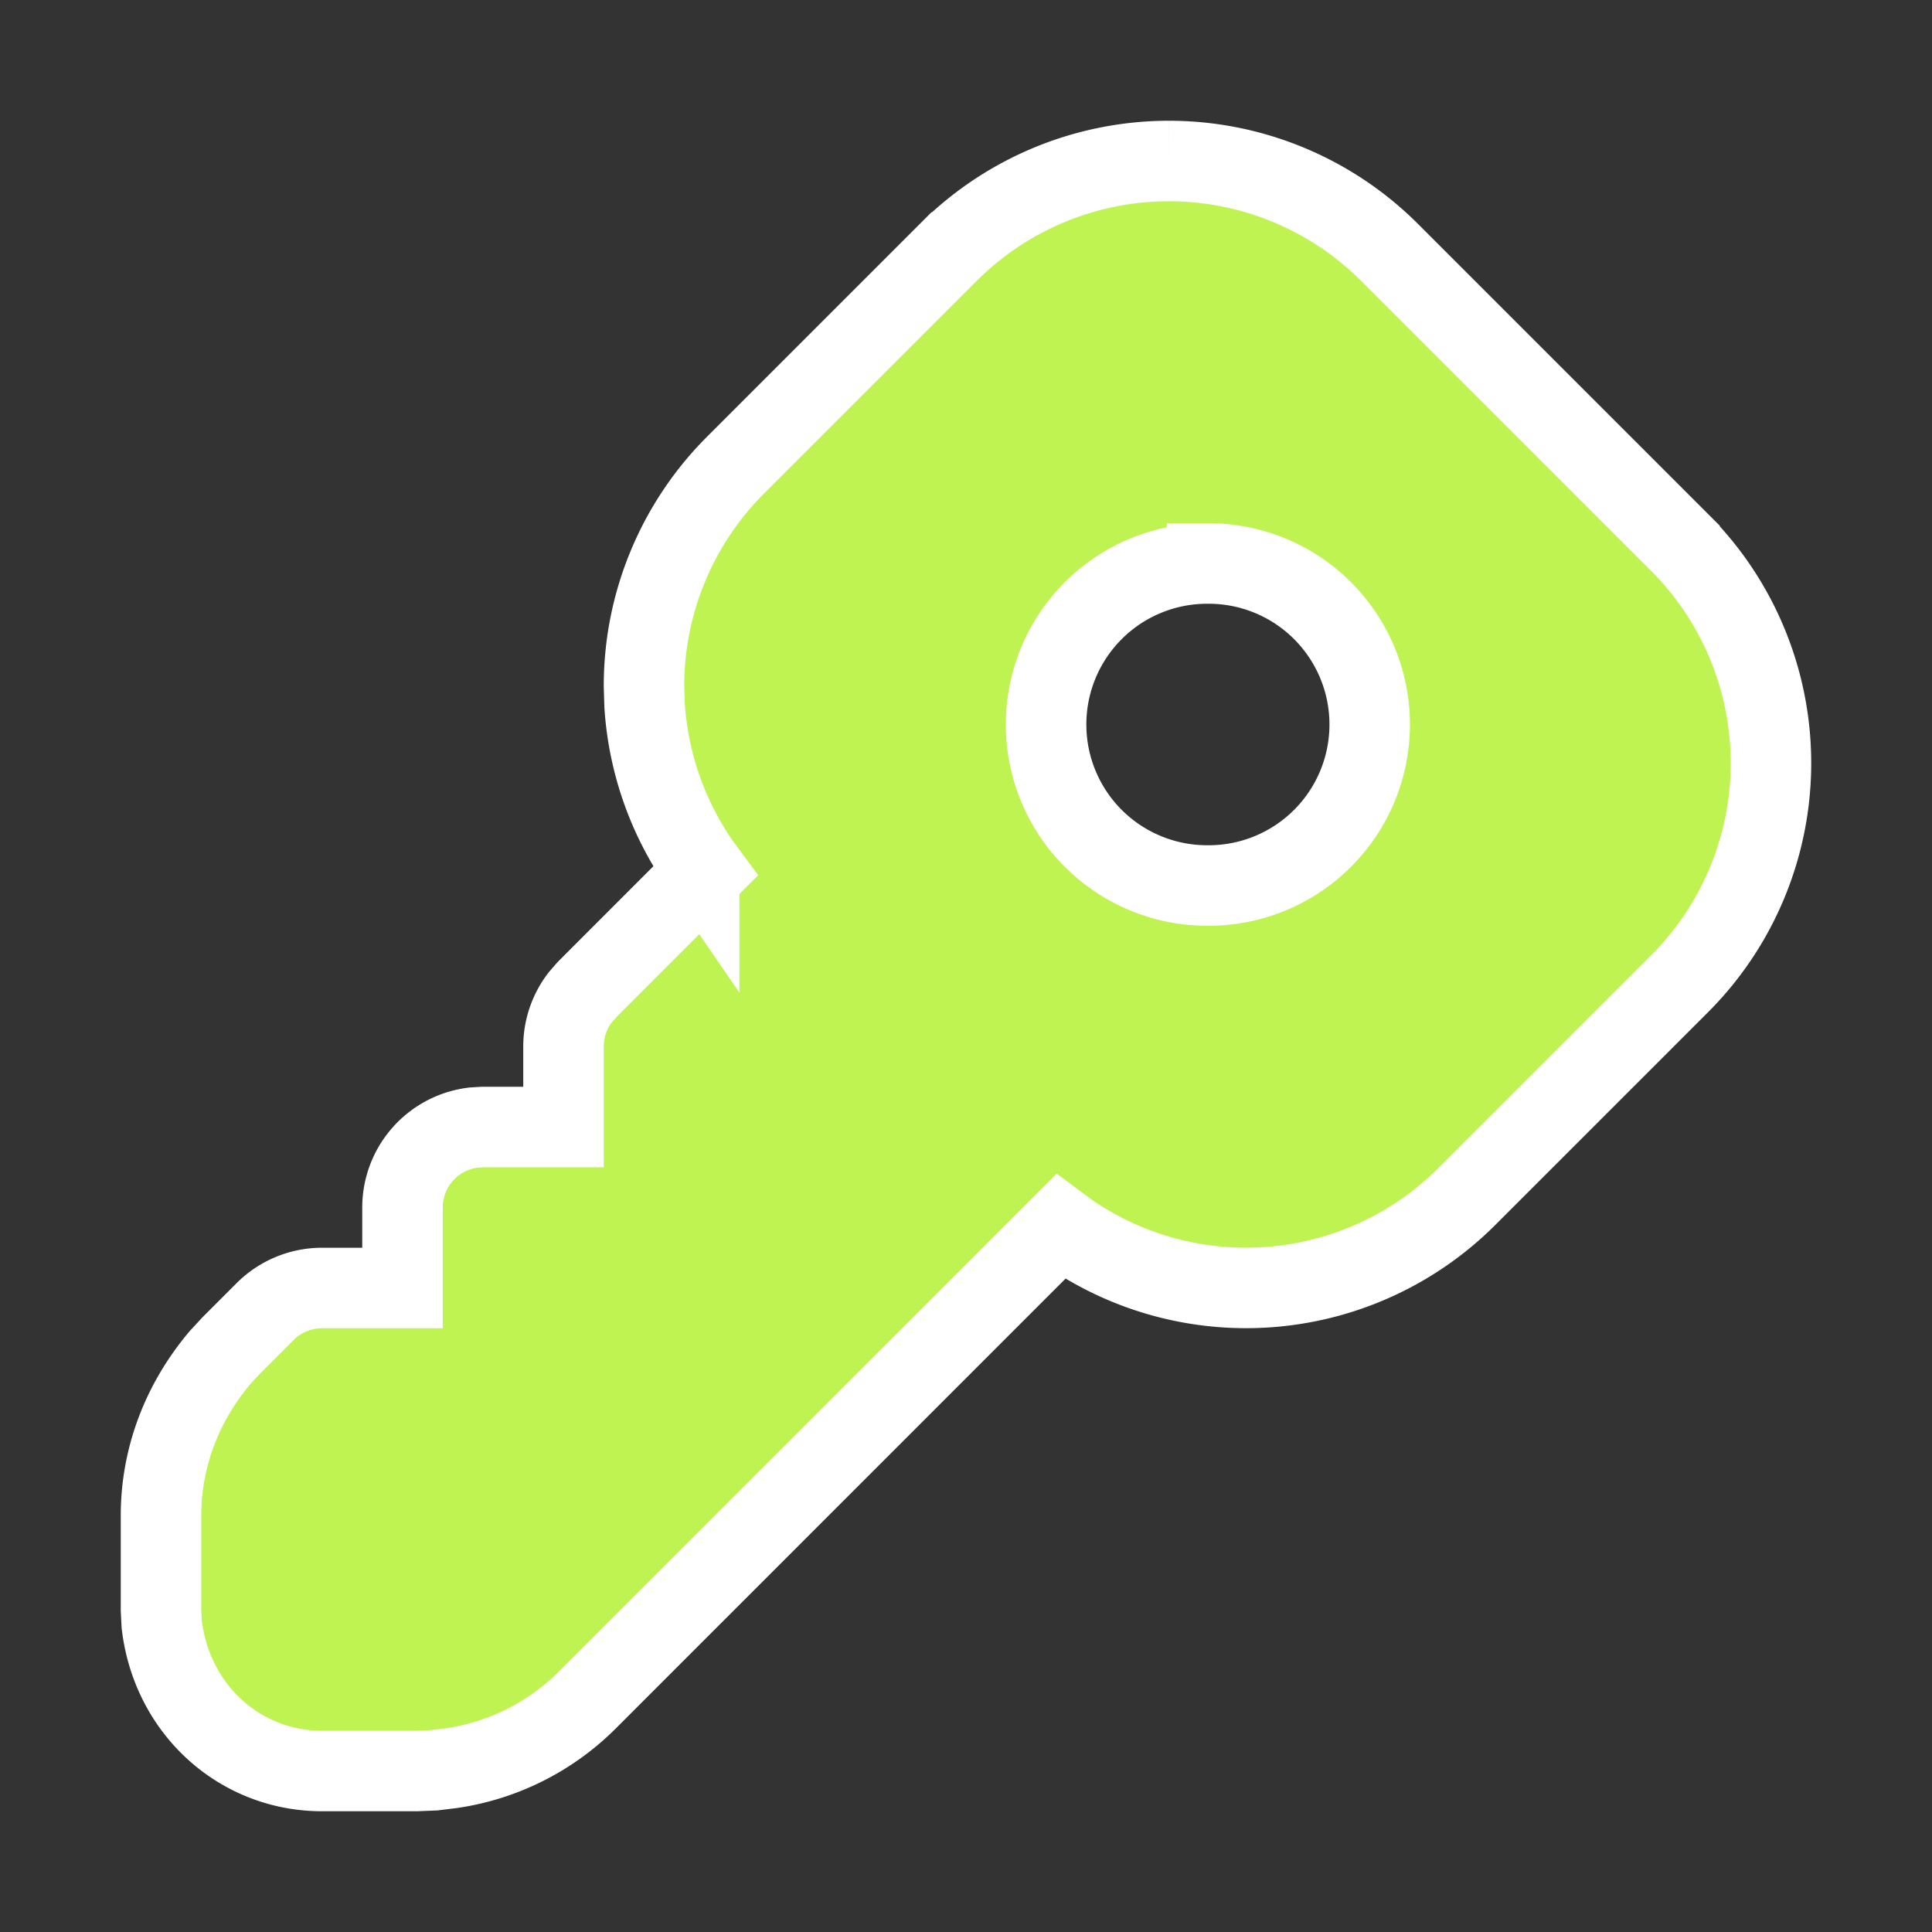 <svg fill="rgb(191, 243, 81)" stroke="white" xmlns="http://www.w3.org/2000/svg"  width="24"  height="24"  viewBox="0 0 24 24" class="icon icon-tabler icons-tabler-filled icon-tabler-key"><rect x="0" y="0" width="24" height="24" fill="#333333" stroke="none"/><path stroke="none" d="M0 0h24v24H0z" fill="none"/><path d="M14.52 2c1.029 0 2.015 .409 2.742 1.136l3.602 3.602a3.877 3.877 0 0 1 0 5.483l-2.643 2.643a3.88 3.88 0 0 1 -4.941 .452l-.105 -.078l-5.882 5.883a3 3 0 0 1 -1.68 .843l-.22 .027l-.221 .009h-1.172c-1.014 0 -1.867 -.759 -1.991 -1.823l-.009 -.177v-1.172c0 -.704 .248 -1.386 .73 -1.96l.149 -.161l.414 -.414a1 1 0 0 1 .707 -.293h1v-1a1 1 0 0 1 .883 -.993l.117 -.007h1v-1a1 1 0 0 1 .206 -.608l.087 -.1l1.468 -1.469l-.076 -.103a3.9 3.9 0 0 1 -.678 -1.963l-.007 -.236c0 -1.029 .409 -2.015 1.136 -2.742l2.643 -2.643a3.88 3.88 0 0 1 2.741 -1.136m.495 5h-.02a2 2 0 1 0 0 4h.02a2 2 0 1 0 0 -4" /></svg> 